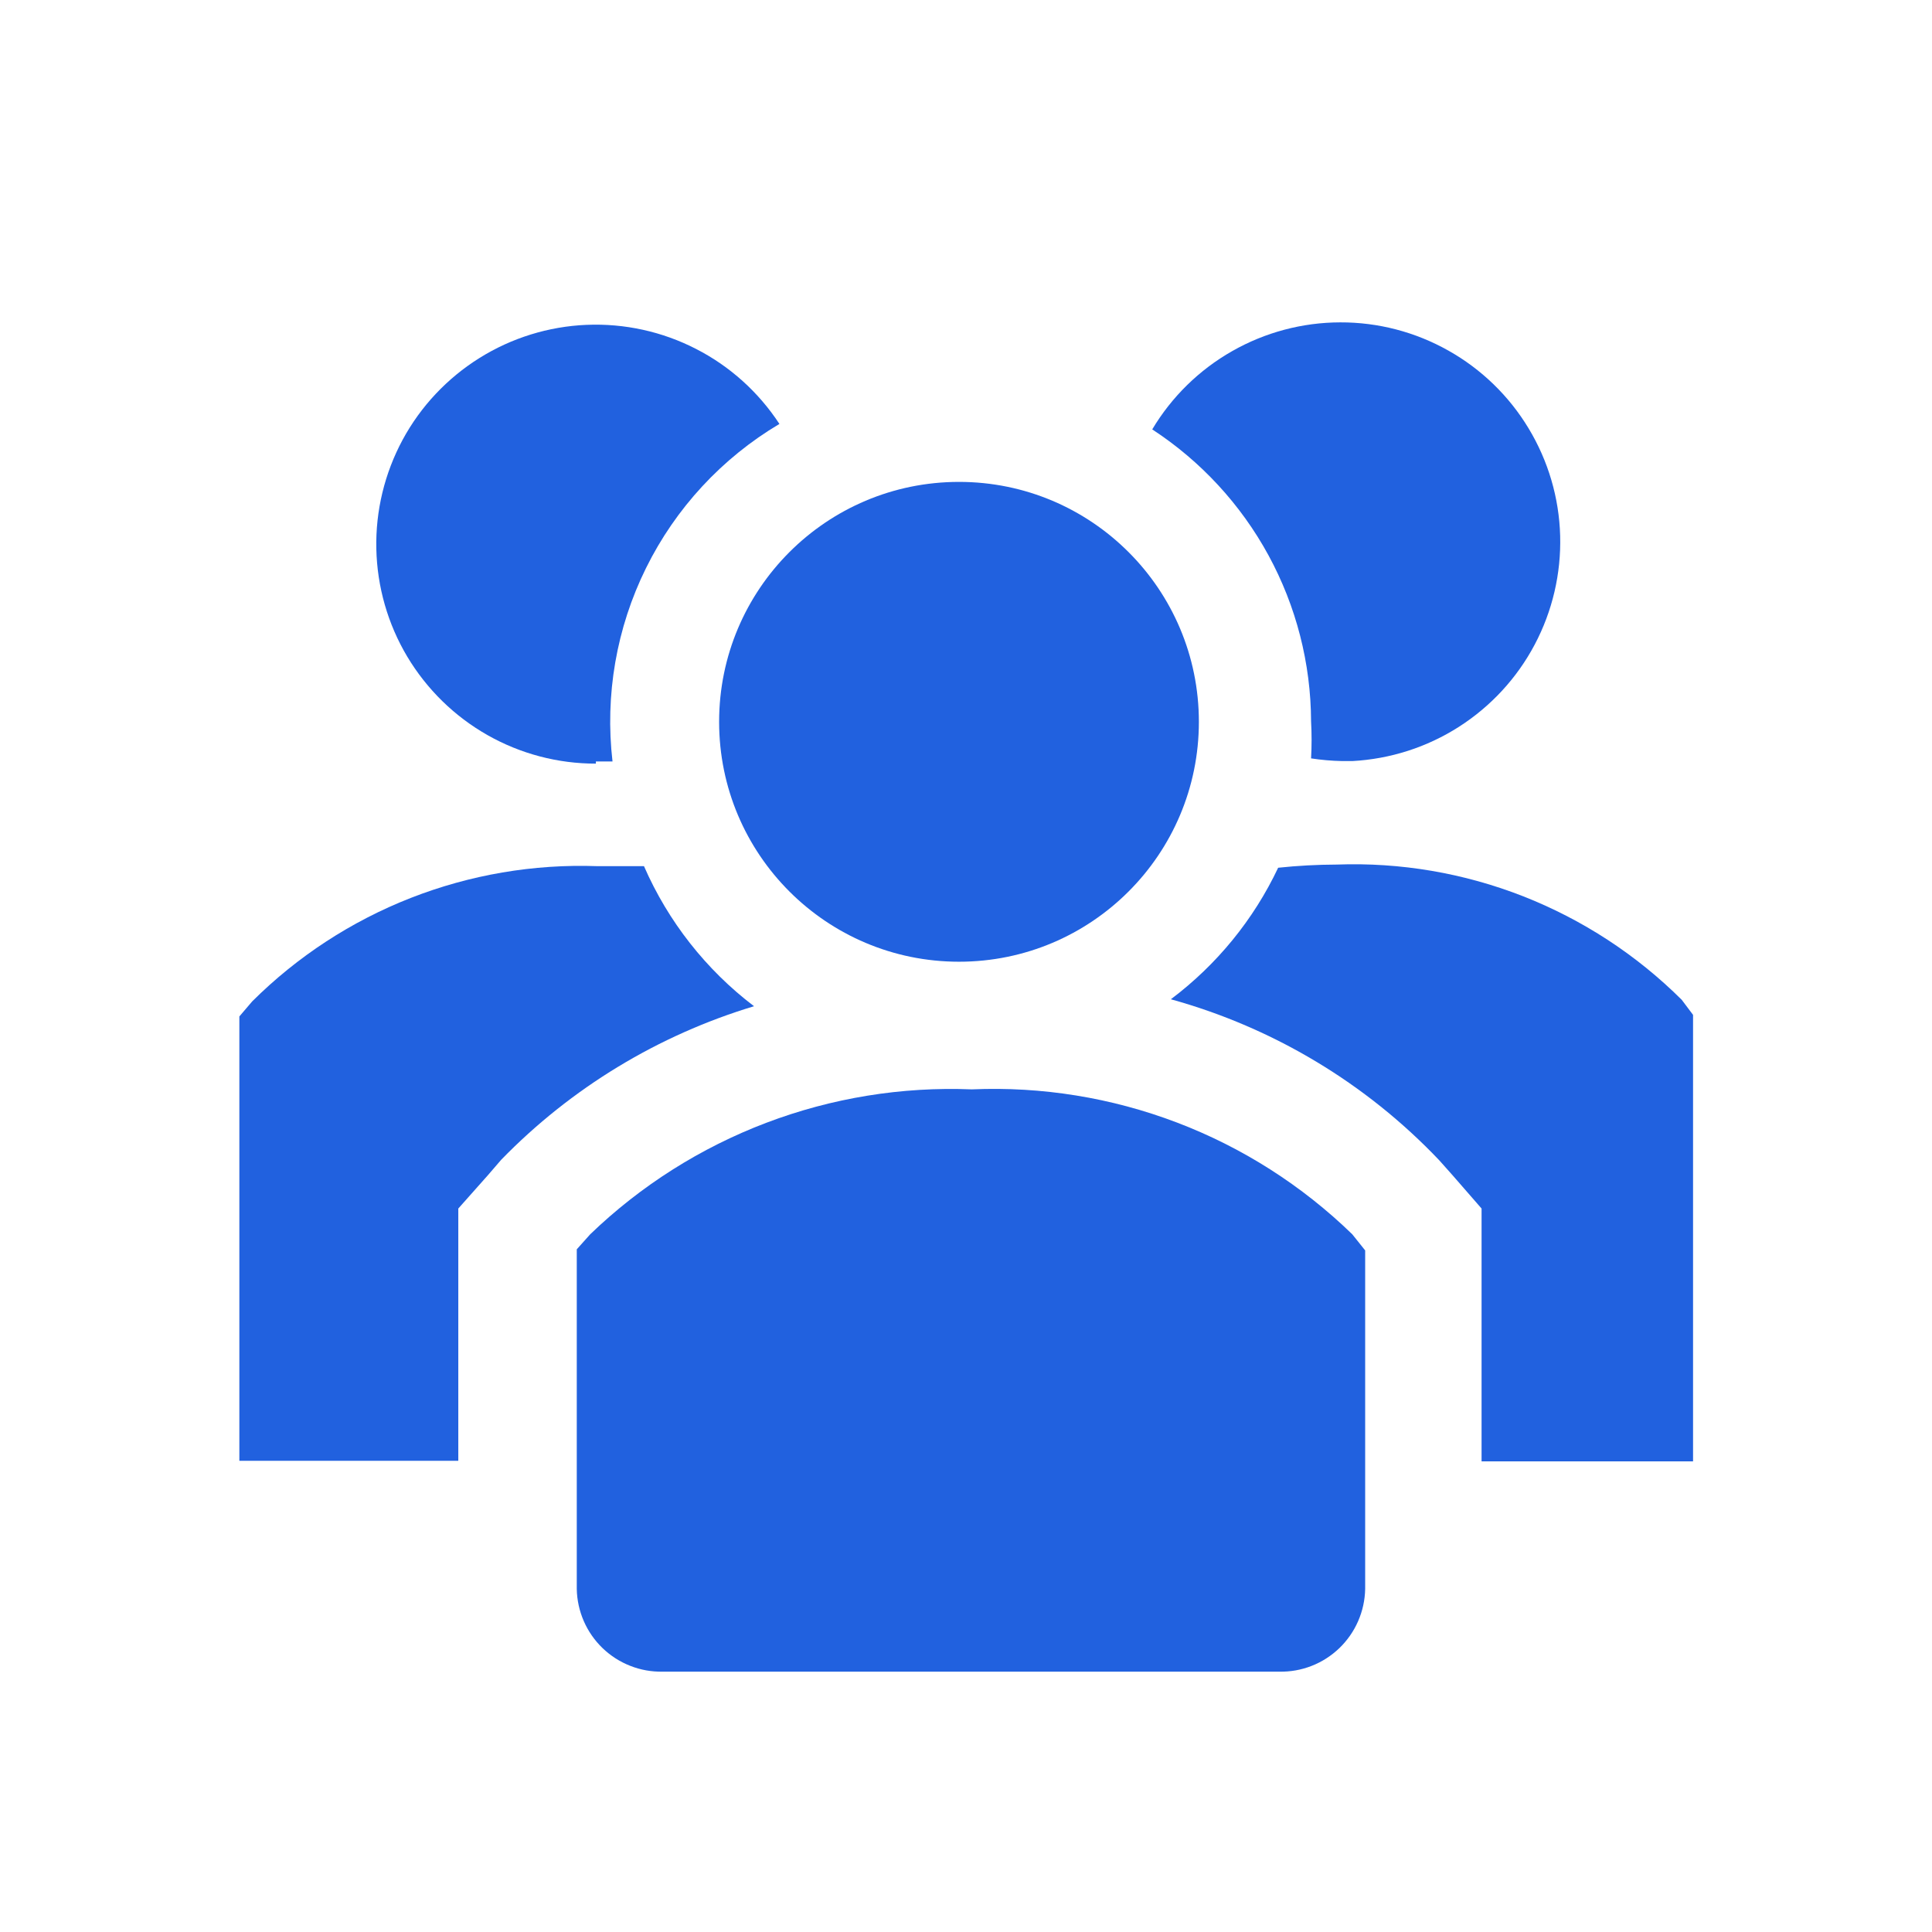 <svg width="28" height="28" viewBox="0 0 28 28" fill="none" xmlns="http://www.w3.org/2000/svg">
<g clip-path="url(#clip0_67_465)">
<path d="M9.333 12.553H8.657C7.733 12.52 6.813 12.677 5.952 13.014C5.092 13.351 4.31 13.861 3.655 14.513L3.469 14.731V21.171H6.642V17.515L7.07 17.033L7.264 16.808C8.277 15.767 9.538 15.002 10.928 14.583C10.232 14.054 9.683 13.355 9.333 12.553Z" fill="#2161DF"/>
<path d="M24.373 14.49C23.718 13.838 22.936 13.328 22.076 12.99C21.216 12.653 20.296 12.496 19.372 12.53C19.089 12.531 18.806 12.546 18.524 12.576C18.168 13.329 17.634 13.982 16.969 14.482C18.453 14.893 19.797 15.699 20.858 16.815L21.052 17.033L21.472 17.515V21.179H24.537V14.708L24.373 14.49Z" fill="#2161DF"/>
<path d="M8.636 11.036H8.877C8.765 10.074 8.934 9.1 9.363 8.232C9.792 7.364 10.463 6.639 11.296 6.144C10.994 5.683 10.578 5.308 10.088 5.057C9.598 4.805 9.051 4.685 8.5 4.708C7.95 4.731 7.415 4.897 6.948 5.189C6.481 5.481 6.097 5.889 5.835 6.374C5.574 6.859 5.442 7.403 5.454 7.954C5.466 8.505 5.62 9.043 5.902 9.516C6.185 9.989 6.585 10.381 7.064 10.653C7.543 10.925 8.085 11.068 8.636 11.067V11.036Z" fill="#2161DF"/>
<path d="M19.001 10.454C19.011 10.633 19.011 10.812 19.001 10.991C19.151 11.014 19.301 11.027 19.453 11.03H19.6C20.149 11 20.68 10.83 21.143 10.534C21.606 10.238 21.985 9.828 22.242 9.342C22.499 8.857 22.626 8.313 22.611 7.764C22.596 7.215 22.438 6.679 22.154 6.209C21.871 5.739 21.47 5.35 20.991 5.081C20.512 4.811 19.972 4.67 19.423 4.672C18.874 4.673 18.334 4.817 17.857 5.089C17.38 5.36 16.981 5.751 16.699 6.223C17.403 6.683 17.982 7.31 18.384 8.048C18.786 8.787 18.998 9.613 19.001 10.454Z" fill="#2161DF"/>
<path d="M13.899 13.938C15.819 13.938 17.375 12.381 17.375 10.461C17.375 8.541 15.819 6.984 13.899 6.984C11.978 6.984 10.422 8.541 10.422 10.461C10.422 12.381 11.978 13.938 13.899 13.938Z" fill="#2161DF"/>
<path d="M14.084 15.788C13.068 15.747 12.055 15.912 11.104 16.273C10.154 16.634 9.286 17.183 8.554 17.888L8.359 18.106V23.029C8.362 23.19 8.397 23.348 8.461 23.495C8.525 23.642 8.618 23.775 8.733 23.886C8.849 23.997 8.985 24.085 9.135 24.143C9.284 24.202 9.443 24.23 9.604 24.227H18.541C18.701 24.23 18.86 24.202 19.01 24.143C19.159 24.085 19.295 23.997 19.411 23.886C19.526 23.775 19.619 23.642 19.683 23.495C19.747 23.348 19.782 23.19 19.785 23.029V18.122L19.598 17.888C18.87 17.181 18.006 16.63 17.058 16.269C16.11 15.908 15.098 15.744 14.084 15.788Z" fill="#2161DF"/>
</g>
<defs>
<clipPath id="clip0_67_465">
<rect width="28" height="28" fill="white"/>
</clipPath>
</defs>
</svg>
